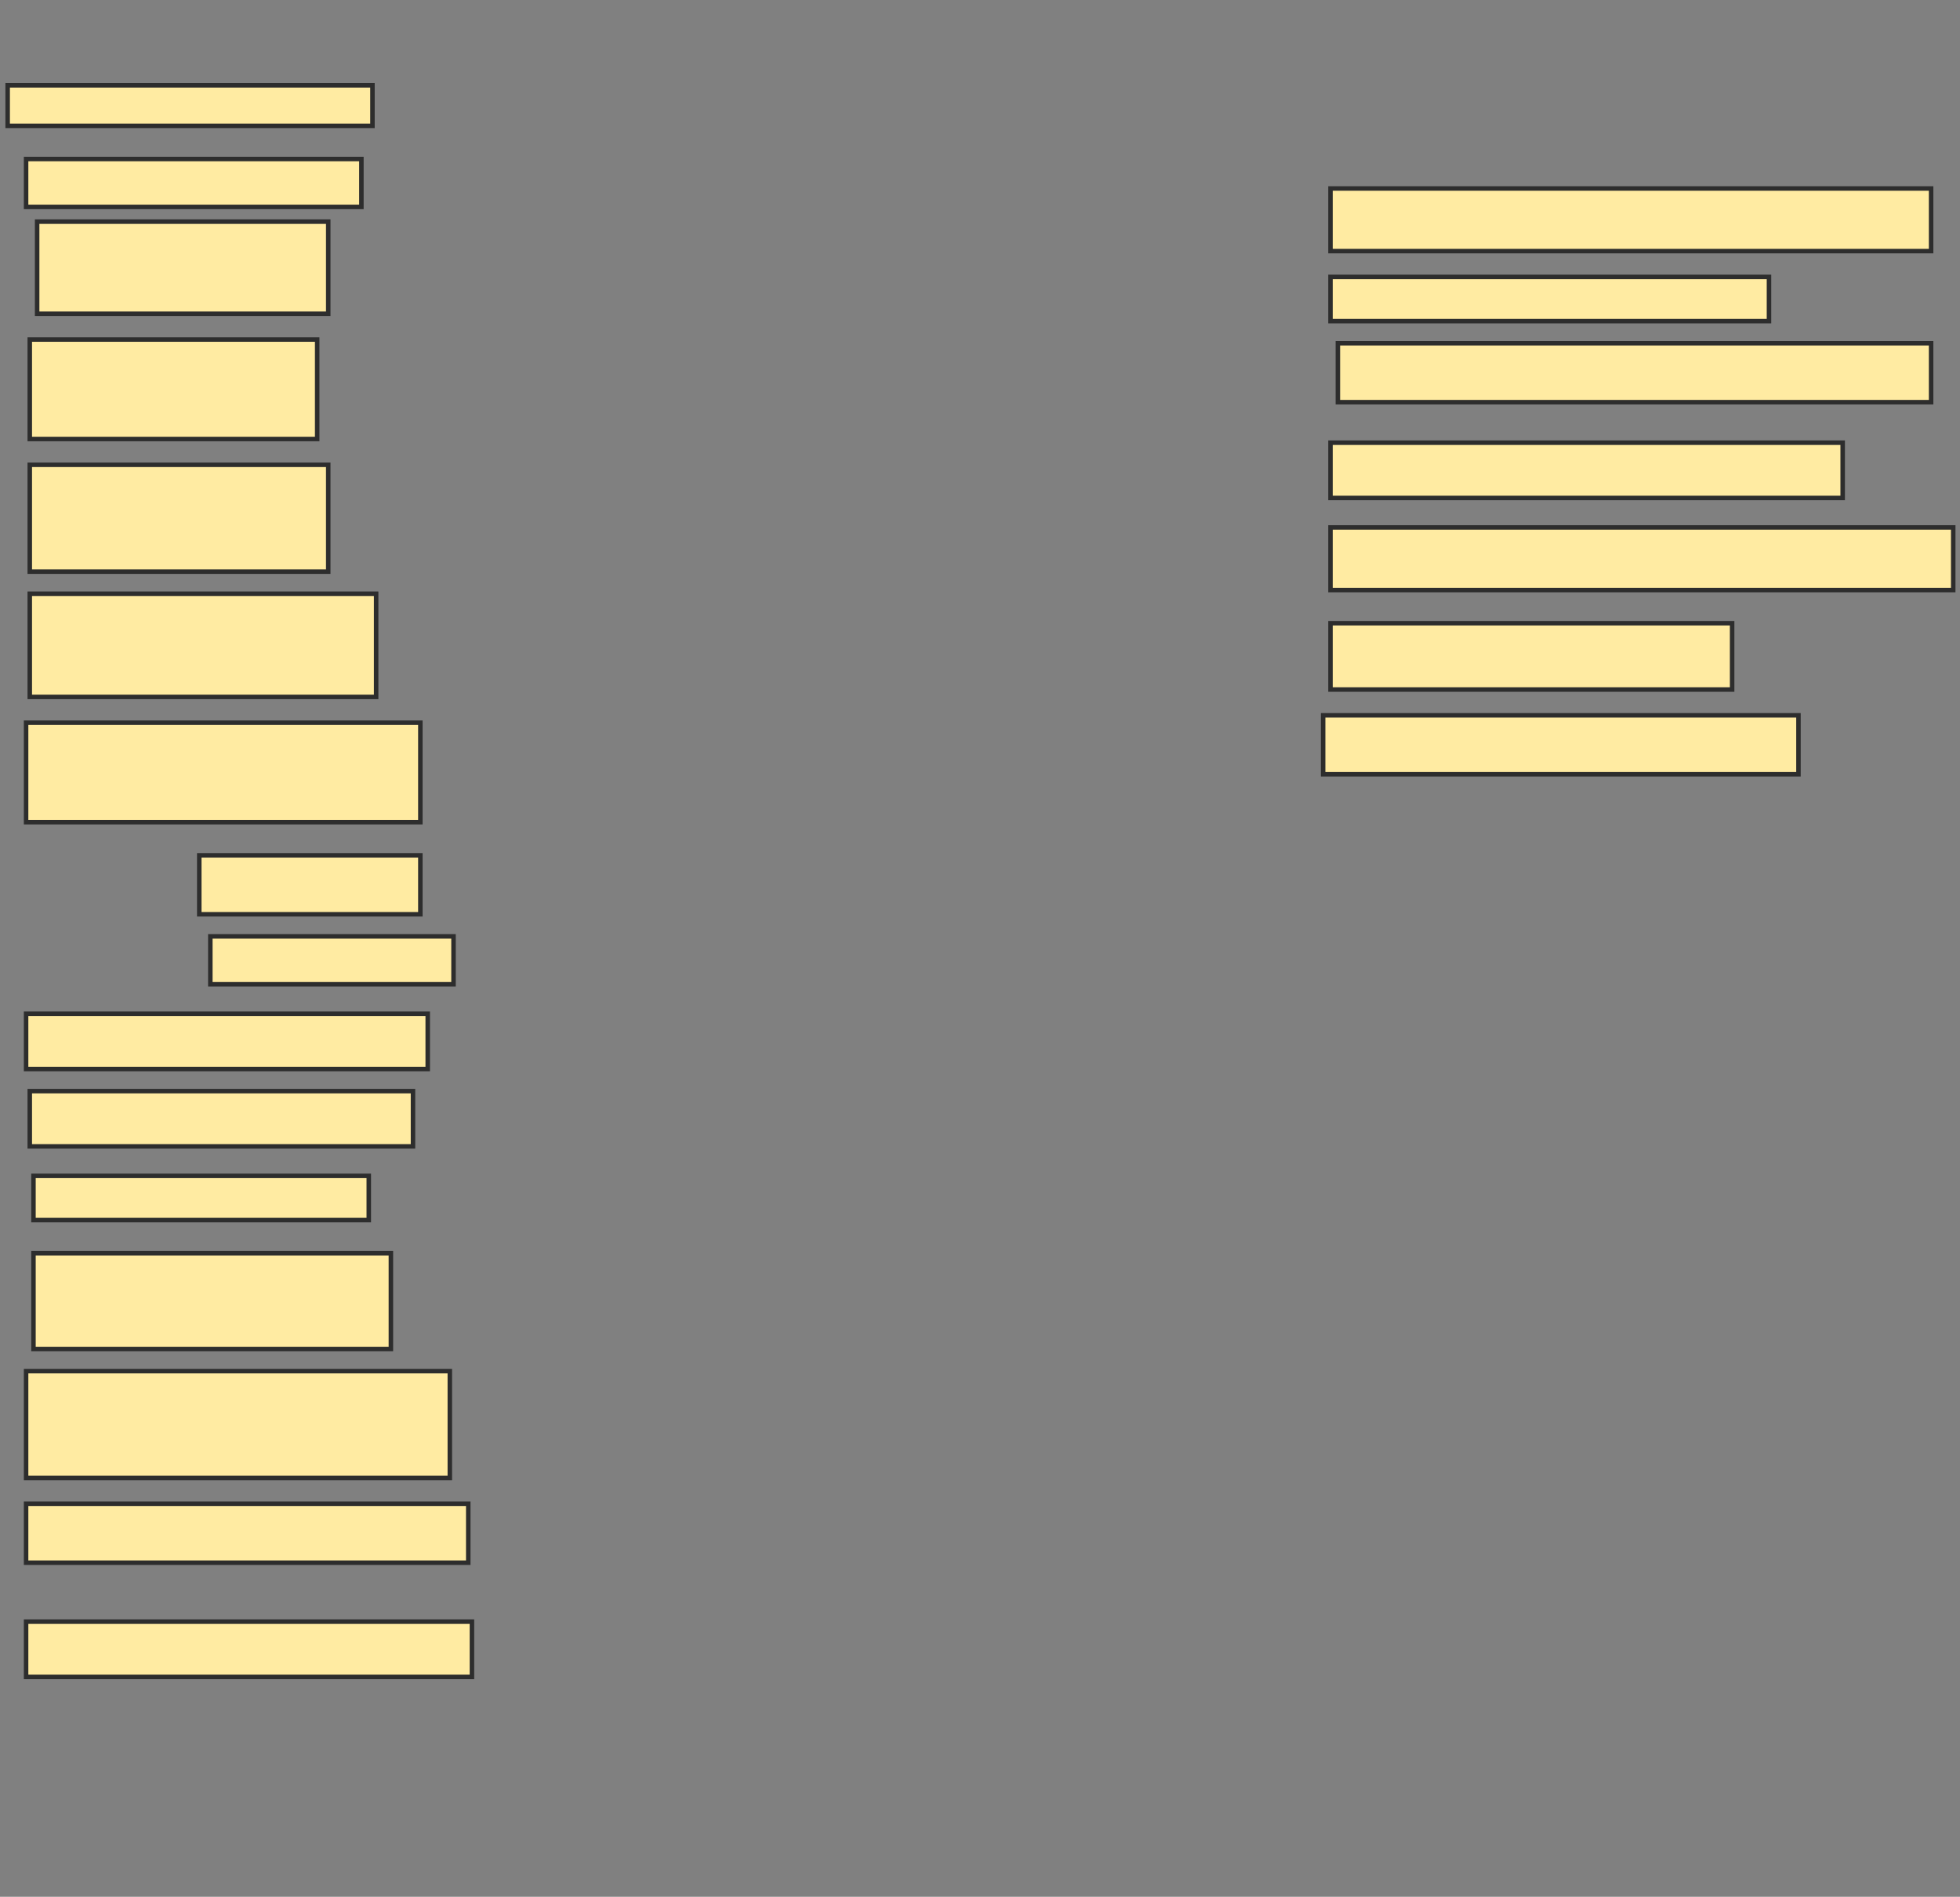 <svg xmlns="http://www.w3.org/2000/svg" width="436" height="422">
 <rect width="100%" height="100%" fill="#808080" stroke="none"/>
 <!-- Created with Image Occlusion Enhanced -->
 <g>
  <title>Labels</title>
 </g>
 <g>
  <title>Masks</title>
  
  <rect id="62af695bb4f04726913603154004297a-ao-2" height="9.016" width="81.148" y="18.984" x="1.705" stroke="#2D2D2D" fill="#FFEBA2"/>
  <rect id="62af695bb4f04726913603154004297a-ao-3" height="10.656" width="74.59" y="35.377" x="5.803" stroke="#2D2D2D" fill="#FFEBA2"/>
  <rect id="62af695bb4f04726913603154004297a-ao-4" height="20.492" width="64.754" y="49.311" x="8.262" stroke="#2D2D2D" fill="#FFEBA2"/>
  <rect id="62af695bb4f04726913603154004297a-ao-5" height="22.131" width="63.934" y="75.541" x="6.623" stroke="#2D2D2D" fill="#FFEBA2"/>
  <rect id="62af695bb4f04726913603154004297a-ao-6" height="23.77" width="66.393" y="103.41" x="6.623" stroke="#2D2D2D" fill="#FFEBA2"/>
  <rect id="62af695bb4f04726913603154004297a-ao-7" height="22.951" width="77.049" y="132.098" x="6.623" stroke="#2D2D2D" fill="#FFEBA2"/>
  <rect id="62af695bb4f04726913603154004297a-ao-8" height="22.131" width="87.705" y="160.787" x="5.803" stroke="#2D2D2D" fill="#FFEBA2"/>
  <rect stroke="#2D2D2D" id="62af695bb4f04726913603154004297a-ao-9" height="13.115" width="49.18" y="190.295" x="44.328" fill="#FFEBA2"/>
  <rect id="62af695bb4f04726913603154004297a-ao-10" height="10.656" width="54.098" y="208.328" x="46.787" stroke-linecap="null" stroke-linejoin="null" stroke-dasharray="null" stroke="#2D2D2D" fill="#FFEBA2"/>
  <rect id="62af695bb4f04726913603154004297a-ao-11" height="12.295" width="89.344" y="225.541" x="5.803" stroke-linecap="null" stroke-linejoin="null" stroke-dasharray="null" stroke="#2D2D2D" fill="#FFEBA2"/>
  <rect id="62af695bb4f04726913603154004297a-ao-12" height="12.295" width="85.246" y="242.754" x="6.623" stroke-linecap="null" stroke-linejoin="null" stroke-dasharray="null" stroke="#2D2D2D" fill="#FFEBA2"/>
  <rect id="62af695bb4f04726913603154004297a-ao-13" height="9.836" width="74.59" y="261.607" x="7.443" stroke-linecap="null" stroke-linejoin="null" stroke-dasharray="null" stroke="#2D2D2D" fill="#FFEBA2"/>
  <rect id="62af695bb4f04726913603154004297a-ao-14" height="21.311" width="79.508" y="278.82" x="7.443" stroke-linecap="null" stroke-linejoin="null" stroke-dasharray="null" stroke="#2D2D2D" fill="#FFEBA2"/>
  <rect id="62af695bb4f04726913603154004297a-ao-15" height="23.77" width="94.262" y="305.049" x="5.803" stroke-linecap="null" stroke-linejoin="null" stroke-dasharray="null" stroke="#2D2D2D" fill="#FFEBA2"/>
  <rect id="62af695bb4f04726913603154004297a-ao-16" height="13.115" width="98.361" y="334.557" x="5.803" stroke-linecap="null" stroke-linejoin="null" stroke-dasharray="null" stroke="#2D2D2D" fill="#FFEBA2"/>
  <rect id="62af695bb4f04726913603154004297a-ao-17" height="12.295" width="99.18" y="360.787" x="5.803" stroke-linecap="null" stroke-linejoin="null" stroke-dasharray="null" stroke="#2D2D2D" fill="#FFEBA2"/>
  <rect id="62af695bb4f04726913603154004297a-ao-18" height="13.934" width="133.607" y="41.934" x="295.967" stroke-linecap="null" stroke-linejoin="null" stroke-dasharray="null" stroke="#2D2D2D" fill="#FFEBA2"/>
  <rect id="62af695bb4f04726913603154004297a-ao-19" height="9.836" width="97.541" y="61.607" x="295.967" stroke-linecap="null" stroke-linejoin="null" stroke-dasharray="null" stroke="#2D2D2D" fill="#FFEBA2"/>
  <rect id="62af695bb4f04726913603154004297a-ao-20" height="13.115" width="131.967" y="76.361" x="297.607" stroke-linecap="null" stroke-linejoin="null" stroke-dasharray="null" stroke="#2D2D2D" fill="#FFEBA2"/>
  <rect id="62af695bb4f04726913603154004297a-ao-21" height="12.295" width="113.934" y="98.492" x="295.967" stroke-linecap="null" stroke-linejoin="null" stroke-dasharray="null" stroke="#2D2D2D" fill="#FFEBA2"/>
  <rect id="62af695bb4f04726913603154004297a-ao-22" height="13.934" width="138.525" y="117.344" x="295.967" stroke-linecap="null" stroke-linejoin="null" stroke-dasharray="null" stroke="#2D2D2D" fill="#FFEBA2"/>
  <rect id="62af695bb4f04726913603154004297a-ao-23" height="14.754" width="89.344" y="138.656" x="295.967" stroke-linecap="null" stroke-linejoin="null" stroke-dasharray="null" stroke="#2D2D2D" fill="#FFEBA2"/>
  <rect id="62af695bb4f04726913603154004297a-ao-24" height="13.115" width="105.738" y="159.148" x="294.328" stroke-linecap="null" stroke-linejoin="null" stroke-dasharray="null" stroke="#2D2D2D" fill="#FFEBA2"/>
 </g>
</svg>